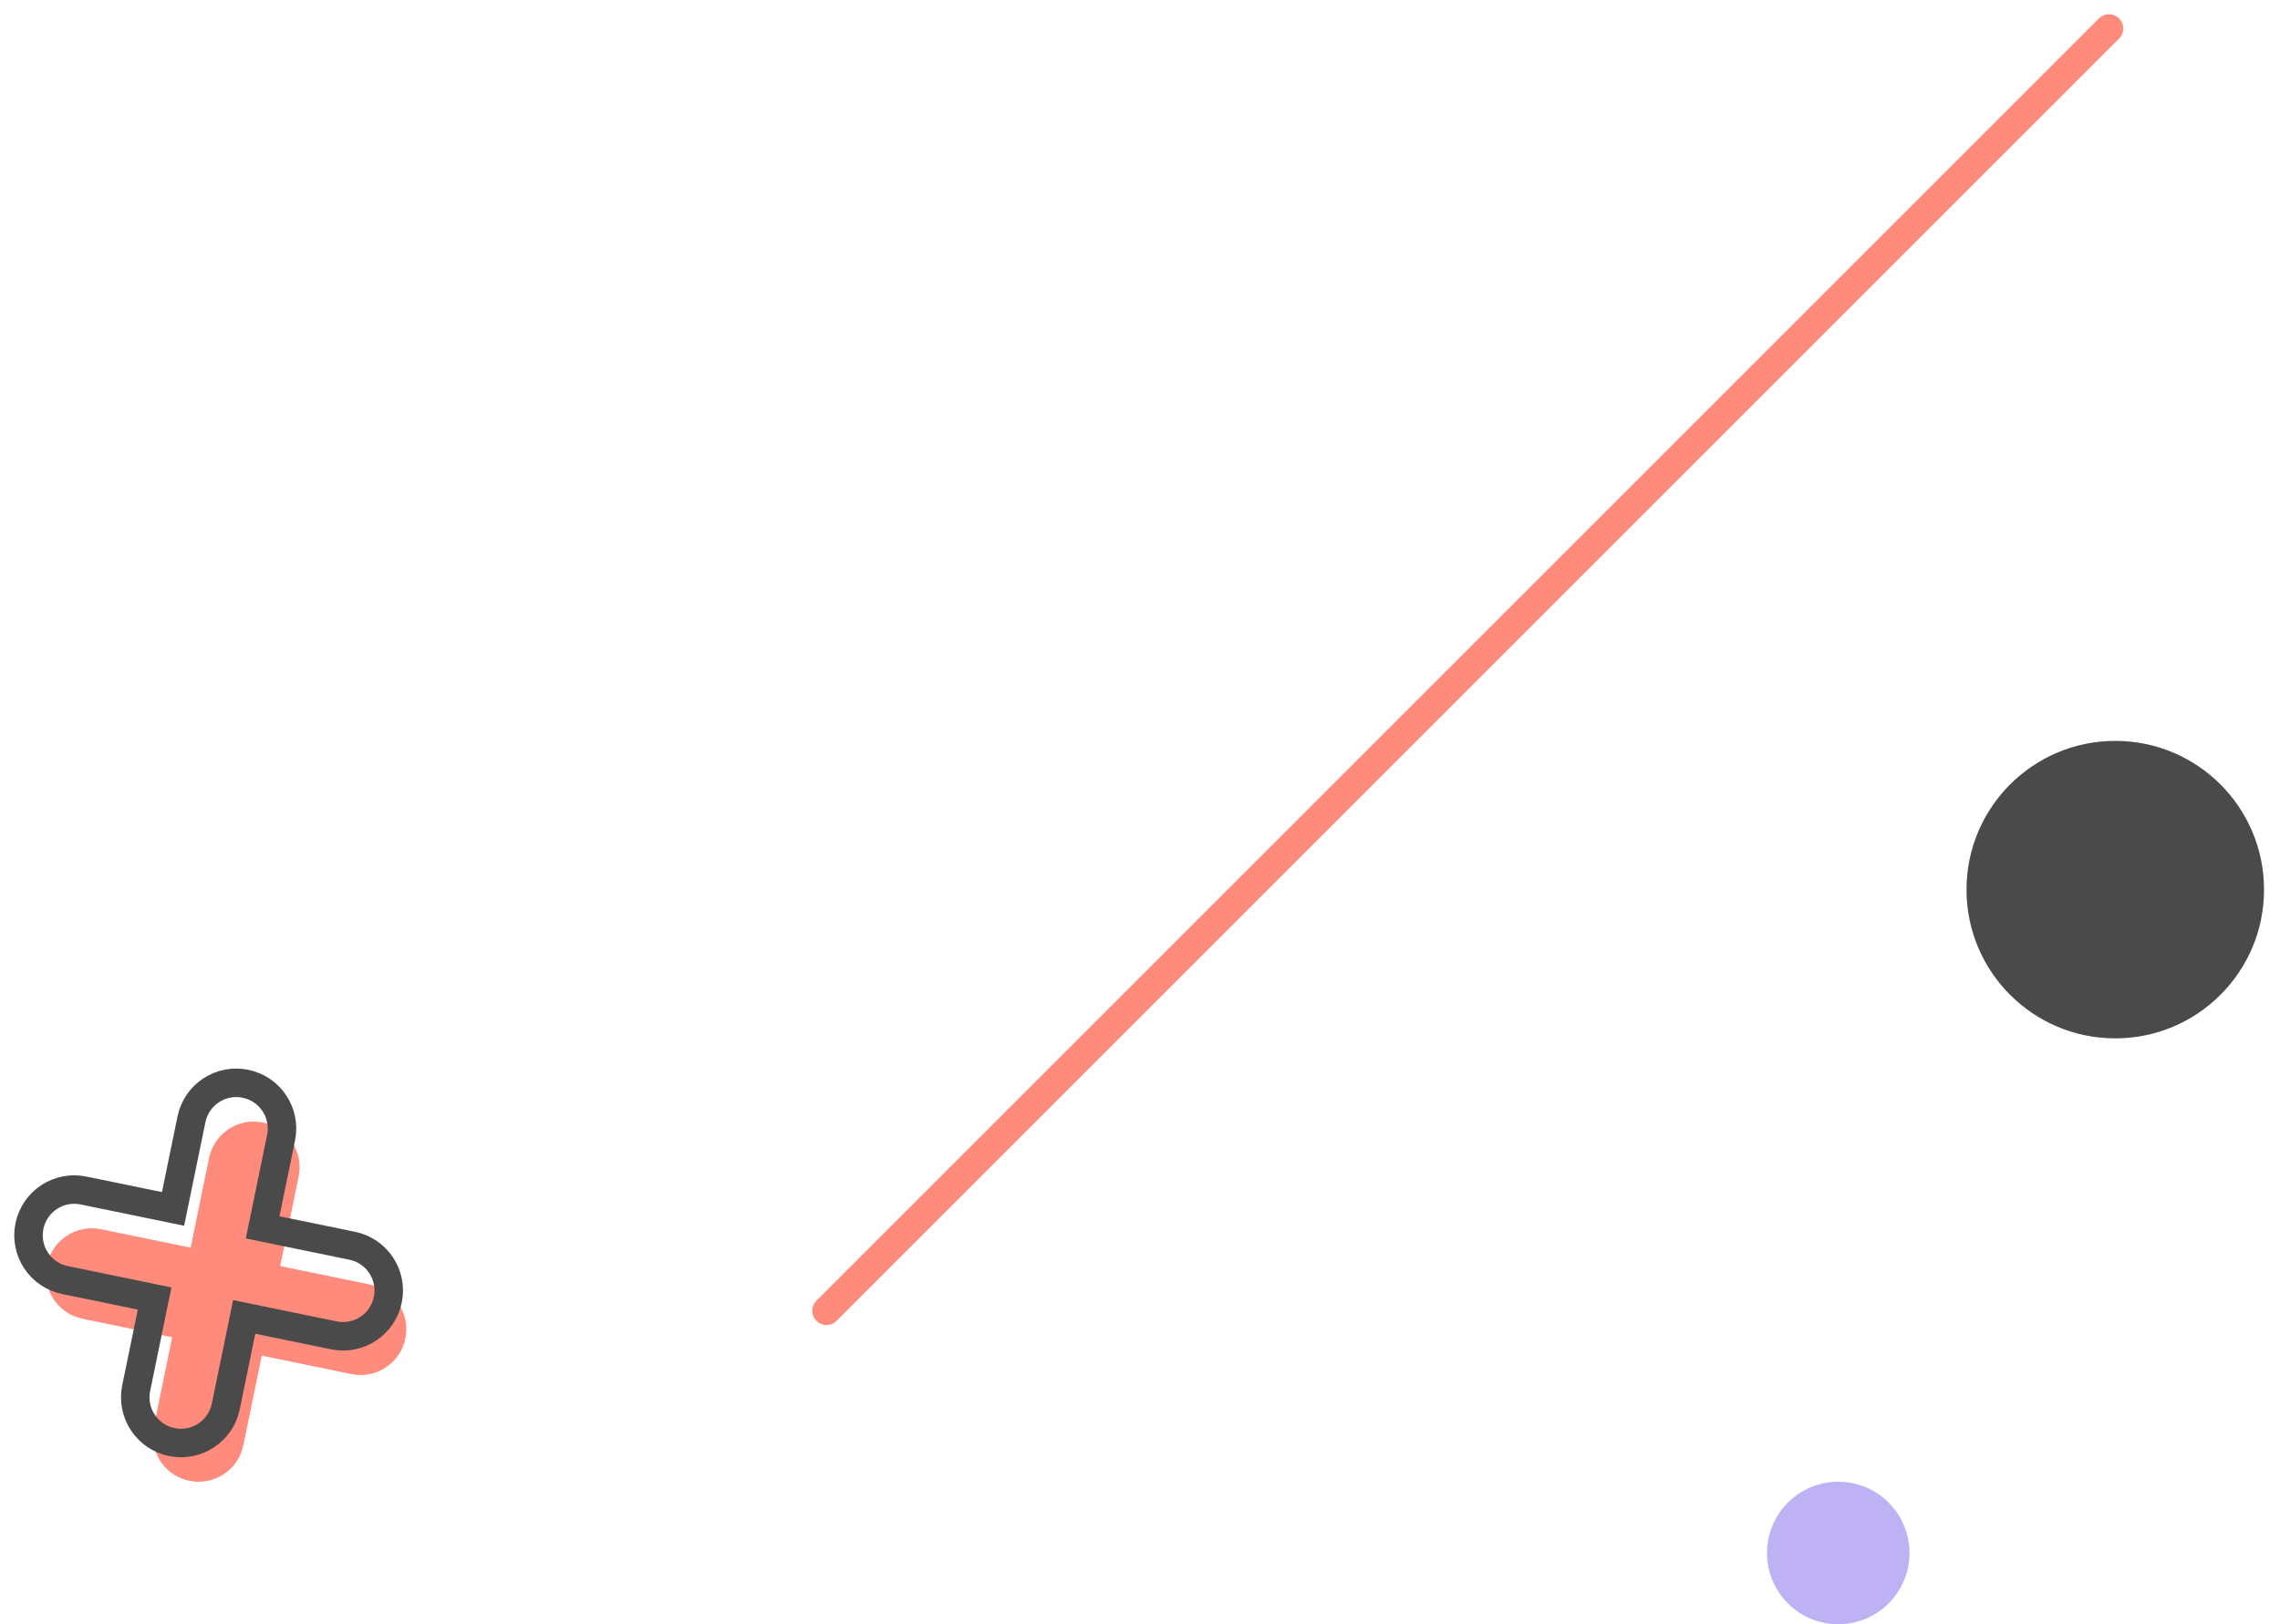 <svg width="80" height="57" viewBox="0 0 80 57" fill="none" xmlns="http://www.w3.org/2000/svg">
<path d="M74.22 36.44C77.103 36.44 79.44 34.103 79.44 31.22C79.44 28.337 77.103 26 74.22 26C71.337 26 69 28.337 69 31.22C69 34.103 71.337 36.44 74.22 36.44Z" fill="#4A4A4A"/>
<path d="M74 1L29 46" stroke="#FE8B7B" stroke-linecap="round" stroke-linejoin="round"/>
<path d="M64.5 57C65.881 57 67 55.881 67 54.5C67 53.119 65.881 52 64.5 52C63.119 52 62 53.119 62 54.5C62 55.881 63.119 57 64.5 57Z" fill="#BEB1F4"/>
<path d="M12.976 45.078L9.832 44.431L10.479 41.288C10.657 40.418 10.1 39.571 9.23 39.393C8.361 39.214 7.514 39.772 7.335 40.641L6.689 43.785L3.545 43.138C2.676 42.96 1.829 43.517 1.65 44.386C1.472 45.256 2.029 46.103 2.899 46.281L6.042 46.928L5.396 50.071C5.217 50.941 5.775 51.788 6.644 51.966C7.514 52.145 8.361 51.587 8.539 50.718L9.186 47.574L12.329 48.221C13.199 48.399 14.046 47.842 14.224 46.972C14.402 46.103 13.845 45.256 12.976 45.078Z" fill="#FE8B7B"/>
<path d="M12.358 43.718L9.215 43.072L9.862 39.928C10.04 39.059 9.483 38.212 8.613 38.033C7.744 37.855 6.896 38.412 6.718 39.282L6.072 42.425L2.928 41.779C2.059 41.6 1.212 42.158 1.033 43.027C0.855 43.897 1.412 44.744 2.282 44.922L5.425 45.569L4.779 48.712C4.6 49.581 5.158 50.429 6.027 50.607C6.896 50.785 7.744 50.228 7.922 49.358L8.569 46.215L11.712 46.862C12.581 47.04 13.429 46.483 13.607 45.613C13.785 44.744 13.228 43.897 12.358 43.718V43.718Z" stroke="#4A4A4A" stroke-miterlimit="10"/>
</svg>
